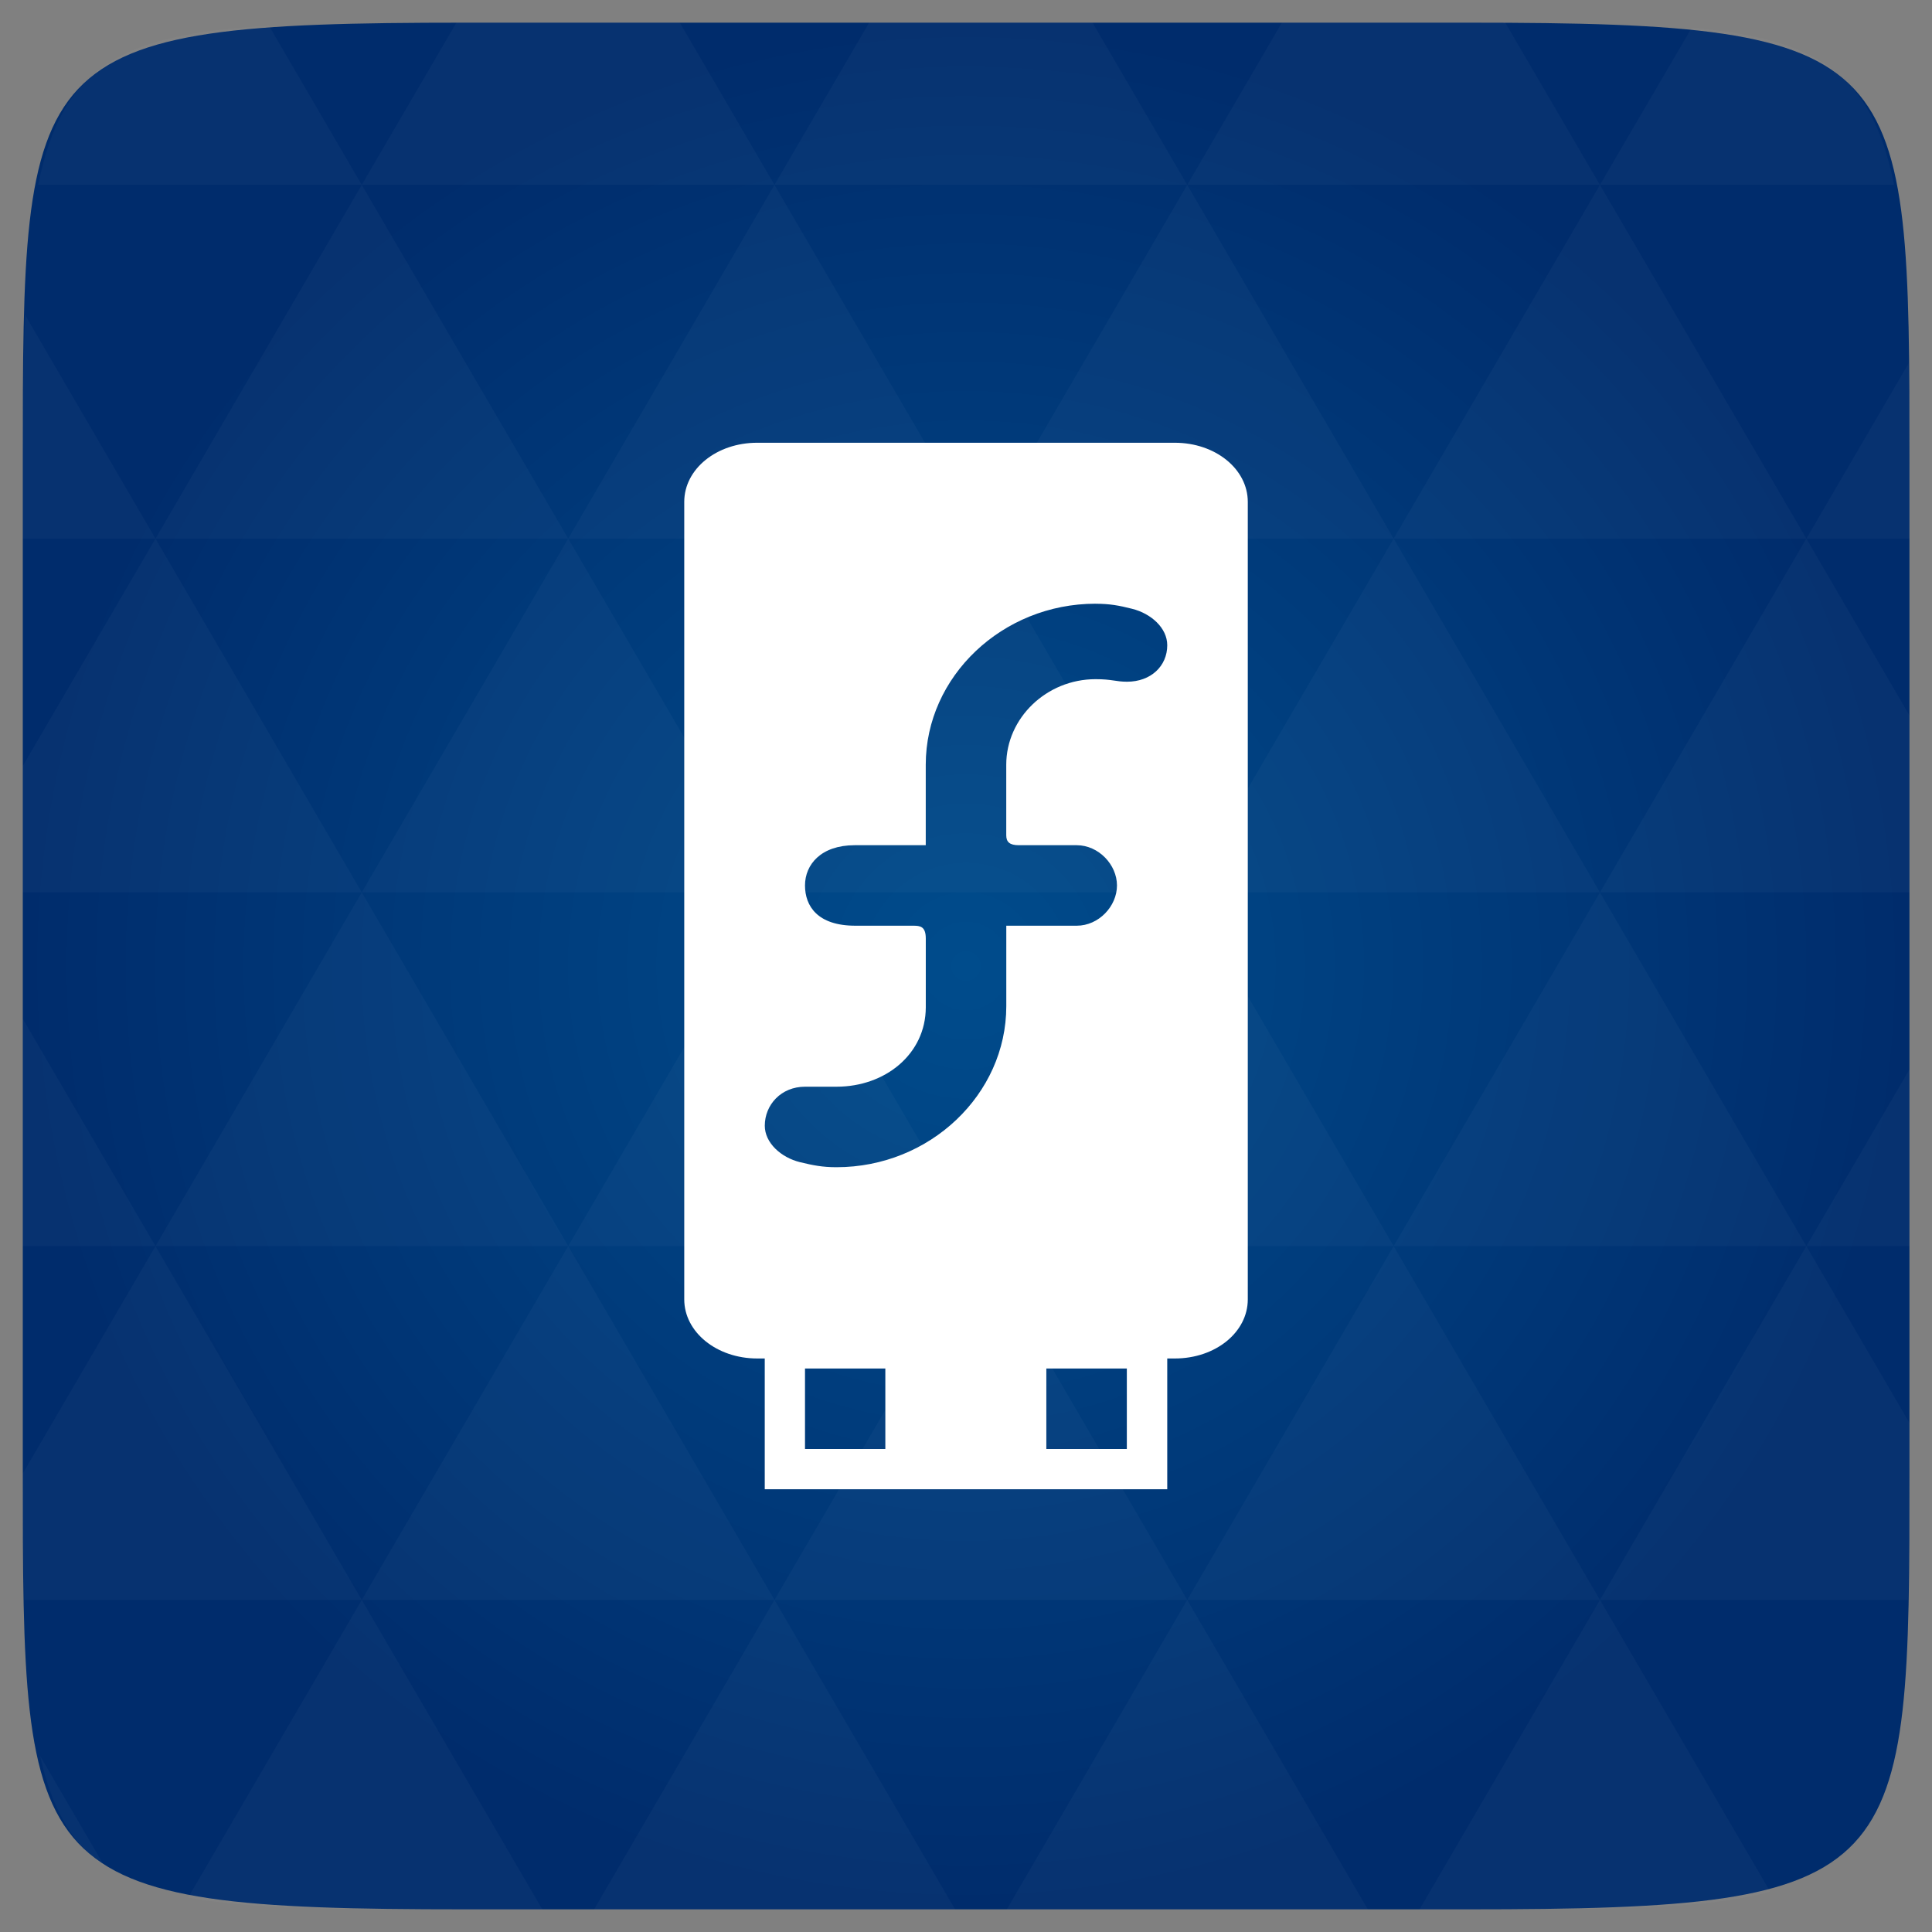 <svg xmlns="http://www.w3.org/2000/svg" viewBox="0 0 48 48"><rect x="0" y="0" width="48" height="48" fill="#808080" stroke="none"/><defs><radialGradient id="0" cx="24" cy="24" r="23.437" gradientUnits="userSpaceOnUse"><stop stop-color="#004c8c"/><stop offset="1" stop-color="#002c6c"/></radialGradient></defs><path d="m 47.44 11.547 l 0 24.906 c 0 10.25 0 10.984 -10.984 10.984 l -24.902 0 c -10.988 0 -10.988 -0.734 -10.988 -10.984 l 0 -24.906 c 0 -10.25 0 -10.984 10.988 -10.984 l 24.902 0 c 10.984 0 10.984 0.734 10.984 10.984" fill="url(#0)"/><path d="m 18.813 11 c -1.01 0 -1.813 0.652 -1.813 1.469 l 0 19.813 c 0 0.816 0.809 1.469 1.813 1.469 l 10.375 0 c 1.012 0 1.813 -0.652 1.813 -1.469 l 0 -19.813 c 0 -0.816 -0.805 -1.469 -1.813 -1.469 m -1.969 4 c 0.352 0 0.582 0.043 0.906 0.125 c 0.473 0.117 0.875 0.477 0.875 0.906 c 0 0.516 -0.406 0.906 -1 0.906 c -0.281 0 -0.367 -0.063 -0.781 -0.063 c -1.223 0 -2.219 0.969 -2.219 2.125 l 0 1.754 c 0 0.164 0.082 0.246 0.313 0.246 l 1.438 0 c 0.543 0 1 0.484 1 1 c 0 0.516 -0.453 1 -1 1 l -1.75 0 l 0 2 c 0 2.191 -1.902 4 -4.219 4 c -0.352 0 -0.582 -0.047 -0.906 -0.125 c -0.473 -0.117 -0.875 -0.48 -0.875 -0.906 c 0 -0.52 0.406 -0.969 1 -0.969 c 0.281 0 0.367 0 0.781 0 c 1.219 0 2.215 -0.816 2.219 -1.969 l 0 -1.711 c 0 -0.305 -0.141 -0.32 -0.313 -0.32 l -1.438 0 c -0.938 0 -1.25 -0.488 -1.25 -1 c 0 -0.52 0.398 -1 1.234 -1 l 1.766 0 l 0 -2 c 0 -2.191 1.902 -4 4.219 -4 m 0 0" fill="#fff"/><path d="m 19 32.934 l 0 4.066 l 10 0 l 0 -4.066 m -9 1.066 l 1.996 0 l 0 2 l -1.996 0 m 5.996 -2 l 2 0 l 0 2 l -2 0 m 0 -2" fill="#fff"/><path d="m 38.27 47.44 c 2.543 -0.012 4.379 -0.082 5.711 -0.441 l -4.23 -7.25 -4.484 7.691 1.191 0 c 0.641 0 1.242 0 1.813 0 z m 1.48 -7.691 -5.125 -8.789 -5.129 8.789 z m 0 0 7.652 0 c 0.031 -0.973 0.039 -2.063 0.039 -3.297 l 0 -1.098 -2.563 -4.395 z m 5.129 -8.789 -5.129 -8.789 -5.125 8.789 z m 0 0 2.563 0 0 -4.395 z m -10.254 0 -5.129 -8.789 -5.125 8.789 z m -10.254 0 -5.129 8.789 10.254 0 z m 0 0 -5.129 -8.789 -5.125 8.789 z m -10.254 0 -5.129 8.789 10.254 0 z m 0 0 -5.129 -8.789 -5.125 8.789 z m -10.254 0 -3.297 5.648 c 0 1.168 0.012 2.211 0.039 3.141 l 8.383 0 z m 0 0 -3.297 -5.648 0 5.648 z m 5.125 8.789 -4.313 7.395 c 1.598 0.293 3.809 0.297 6.879 0.297 l 1.922 0 z m 0 -17.578 -5.125 -8.789 -3.297 5.648 0 3.141 z m 0 0 10.254 0 -5.125 -8.789 z m 5.129 -8.789 -5.129 -8.789 -5.125 8.789 z m 0 0 10.254 0 -5.129 -8.789 z m 5.125 -8.789 -2.352 -4.03 -5.336 0 c -0.078 0 -0.141 0 -0.215 0 l -2.352 4.03 z m 0 0 10.254 0 -2.352 -4.03 -5.551 0 z m 10.254 0 10.254 0 l -2.352 -4.03 c -0.313 0 -0.609 0 -0.941 0 l -4.609 0 z m 0 0 -5.125 8.789 10.254 0 z m 5.129 8.789 10.254 0 -5.129 -8.789 z m 0 0 -5.129 8.789 10.254 0 z m 5.125 8.789 7.691 0 0 -4.395 -2.563 -4.395 z m 5.129 -8.789 2.563 0 0 -1.832 c 0 -0.914 -0.008 -1.75 -0.023 -2.523 z m -15.383 8.789 -5.125 -8.789 -5.129 8.789 z m 10.254 -17.578 7.309 0 c -0.555 -2.758 -1.887 -3.629 -5.03 -3.902 z m -30.762 0 l -2.305 -3.953 c -3.66 0.207 -5.141 0.996 -5.734 3.953 z m -5.125 8.789 l -3.238 -5.555 c -0.043 1.074 -0.059 2.309 -0.059 3.723 l 0 1.832 z m 15.379 26.367 -4.484 7.691 8.973 0 z m 10.254 0 -4.484 7.691 8.973 0 z m -26.898 6.621 -1.602 -2.746 c 0.293 1.316 0.785 2.18 1.602 2.746 z" fill="#fff" fill-opacity="0.031"/></svg>